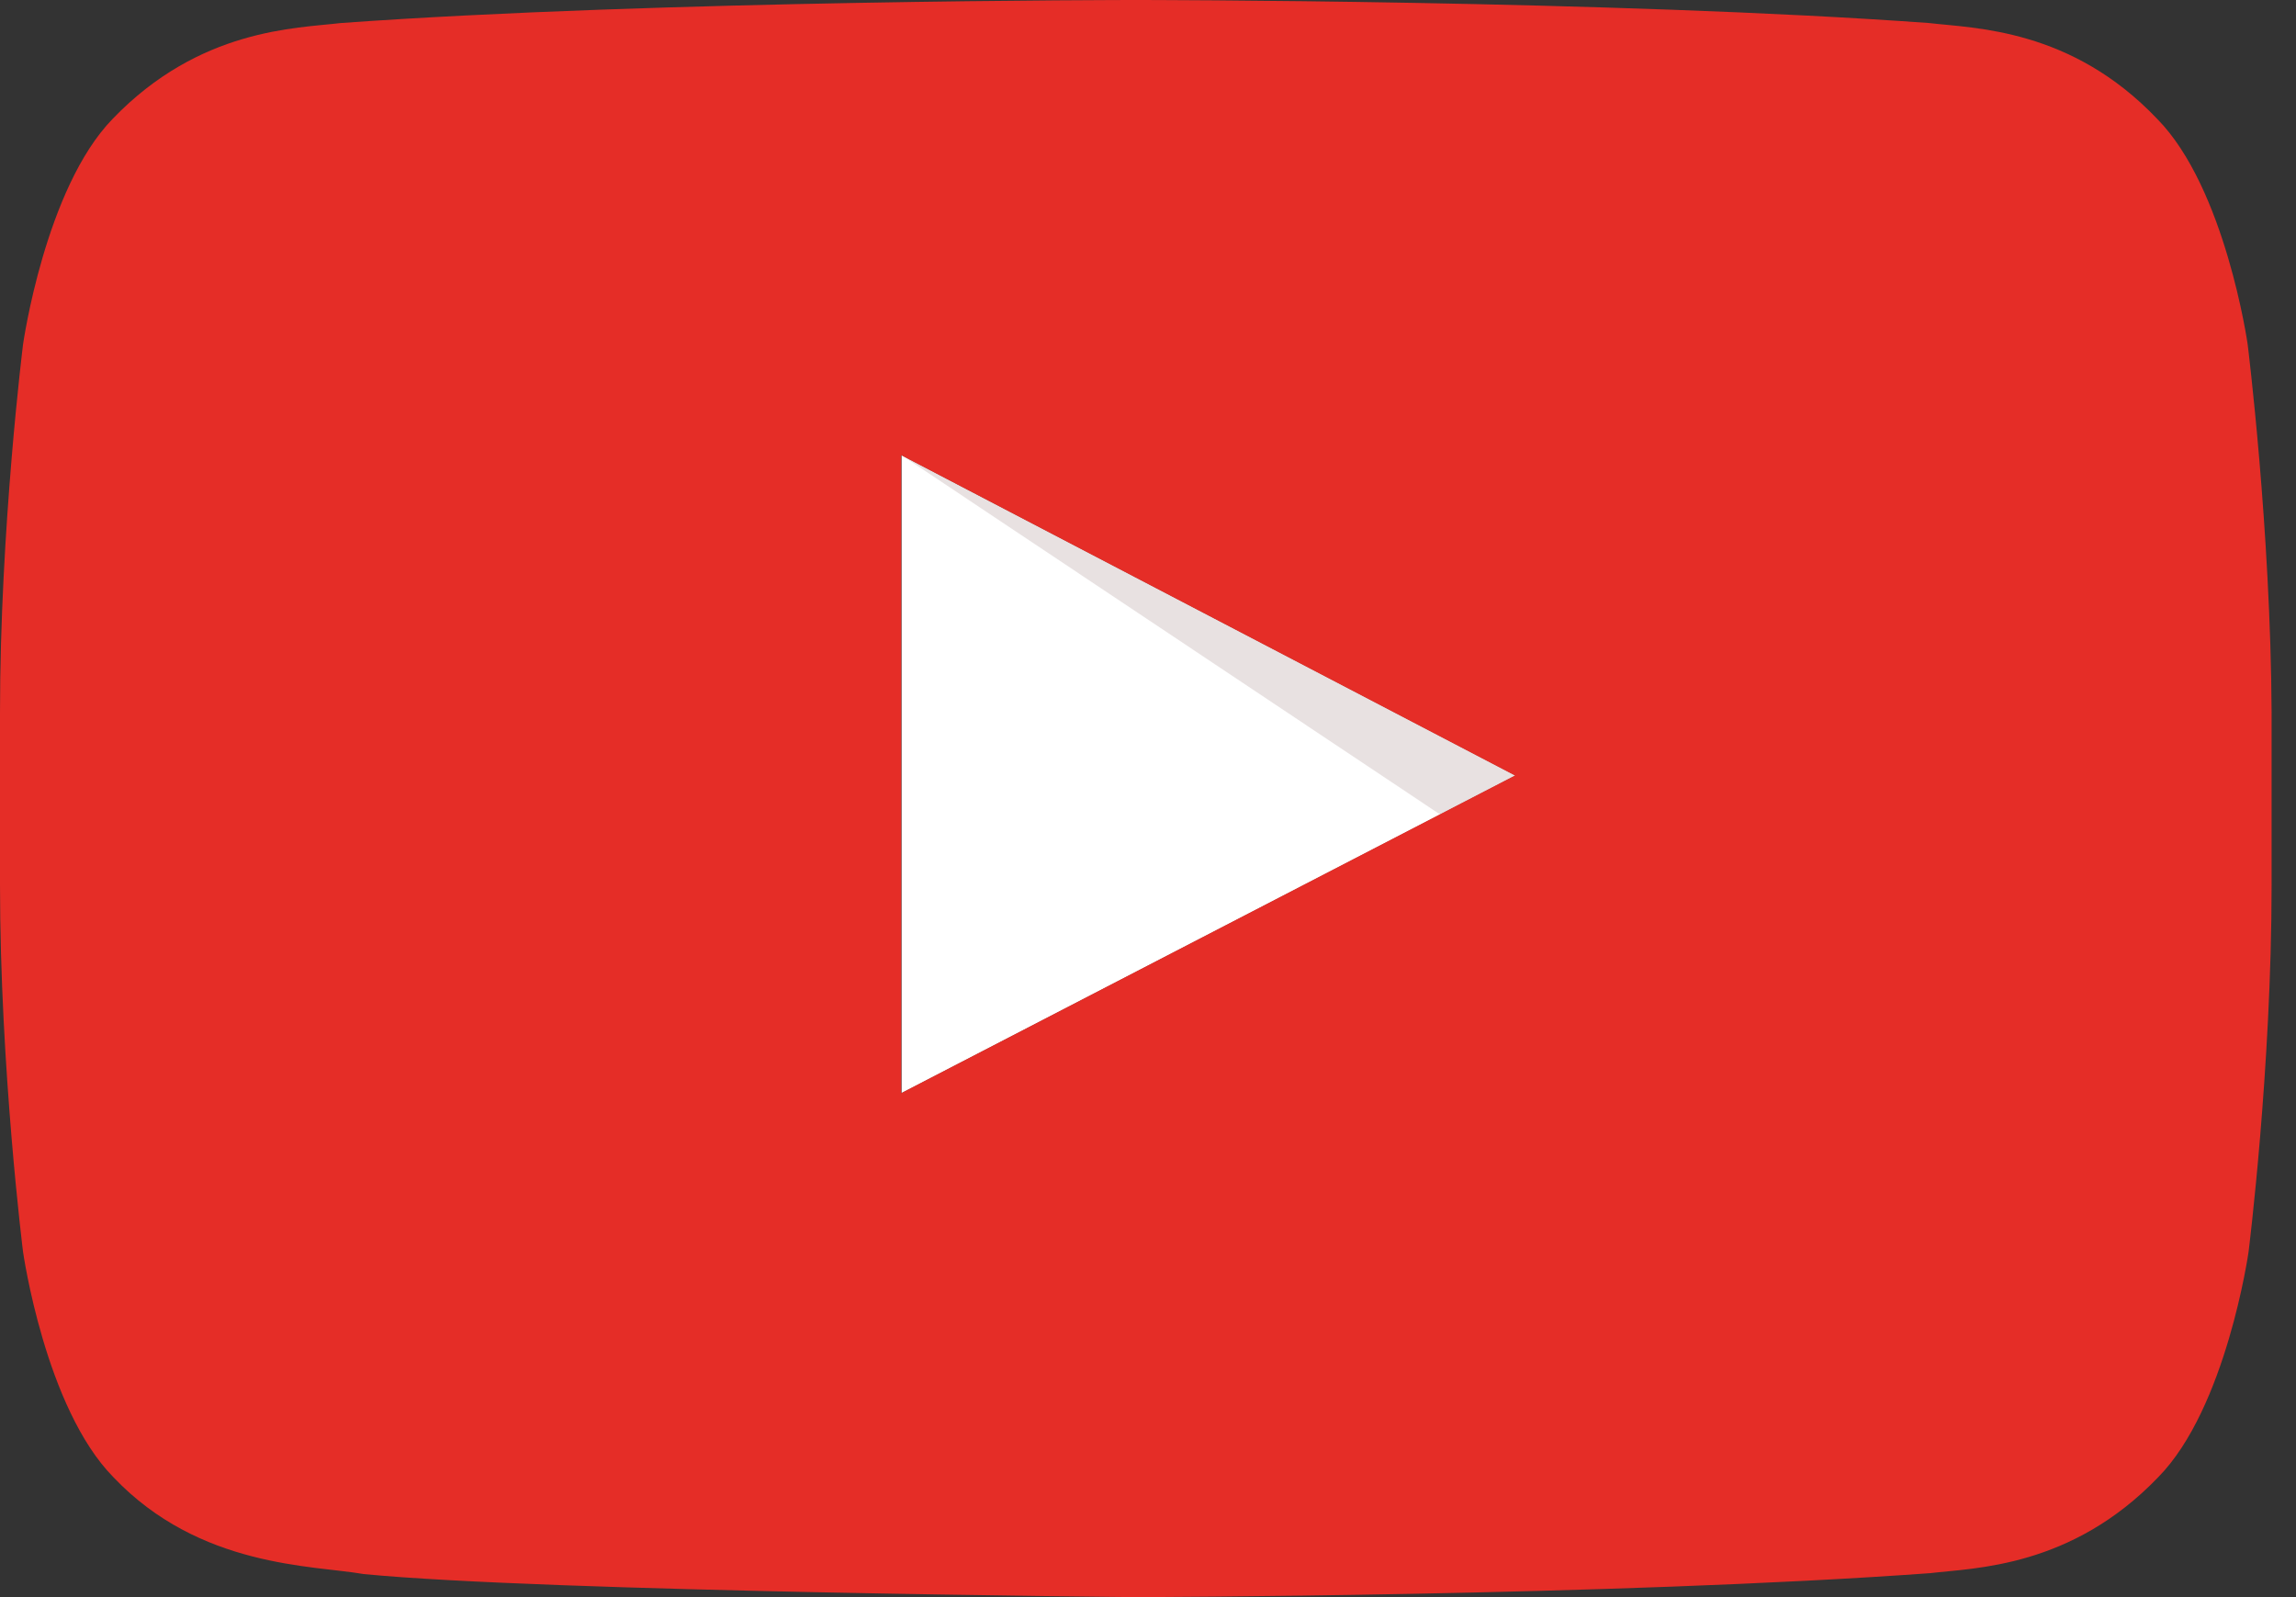 <svg width="69" height="48" viewBox="0 0 69 48" fill="none" xmlns="http://www.w3.org/2000/svg">
<rect x="0" y="0" width="69" height="48" fill="#333333" stroke="none"/>
<g id="&#240;&#159;&#166;&#134; icon &#34;youtube&#34;">
<path id="Vector" d="M27.093 32.853L45.547 23.307L27.093 13.68V32.853Z" fill="white"/>
<path id="Vector_2" opacity="0.12" d="M27.093 13.68L43.28 24.48L45.547 23.307L27.093 13.68Z" fill="#420000"/>
<path id="Vector_3" d="M67.547 10.347C67.547 10.347 66.88 5.653 64.828 3.573C62.242 0.853 59.337 0.853 57.977 0.693C48.461 0 34.147 0 34.147 0H34.12C34.12 0 19.806 0 10.236 0.693C8.903 0.853 5.998 0.853 3.385 3.573C1.359 5.653 0.693 10.347 0.693 10.347C0.693 10.347 0 15.893 0 21.413V26.587C0 32.107 0.693 37.627 0.693 37.627C0.693 37.627 1.359 42.32 3.412 44.4C5.998 47.12 9.41 47.04 10.929 47.307C16.394 47.84 34.12 48 34.12 48C34.12 48 48.461 47.973 58.004 47.28C59.337 47.12 62.242 47.12 64.855 44.4C66.907 42.32 67.574 37.627 67.574 37.627C67.574 37.627 68.267 32.107 68.267 26.587V21.413C68.24 15.893 67.547 10.347 67.547 10.347ZM27.083 32.853V13.68L45.529 23.307L27.083 32.853Z" fill="url(#paint0_linear_106_168)"/>
</g>
<defs>
<linearGradient id="paint0_linear_106_168" x1="8734.72" y1="8.64e-05" x2="8734.72" y2="8642.61" gradientUnits="userSpaceOnUse">
<stop stop-color="#E52D27"/>
<stop offset="1" stop-color="#BF171D"/>
</linearGradient>
</defs>
</svg>
